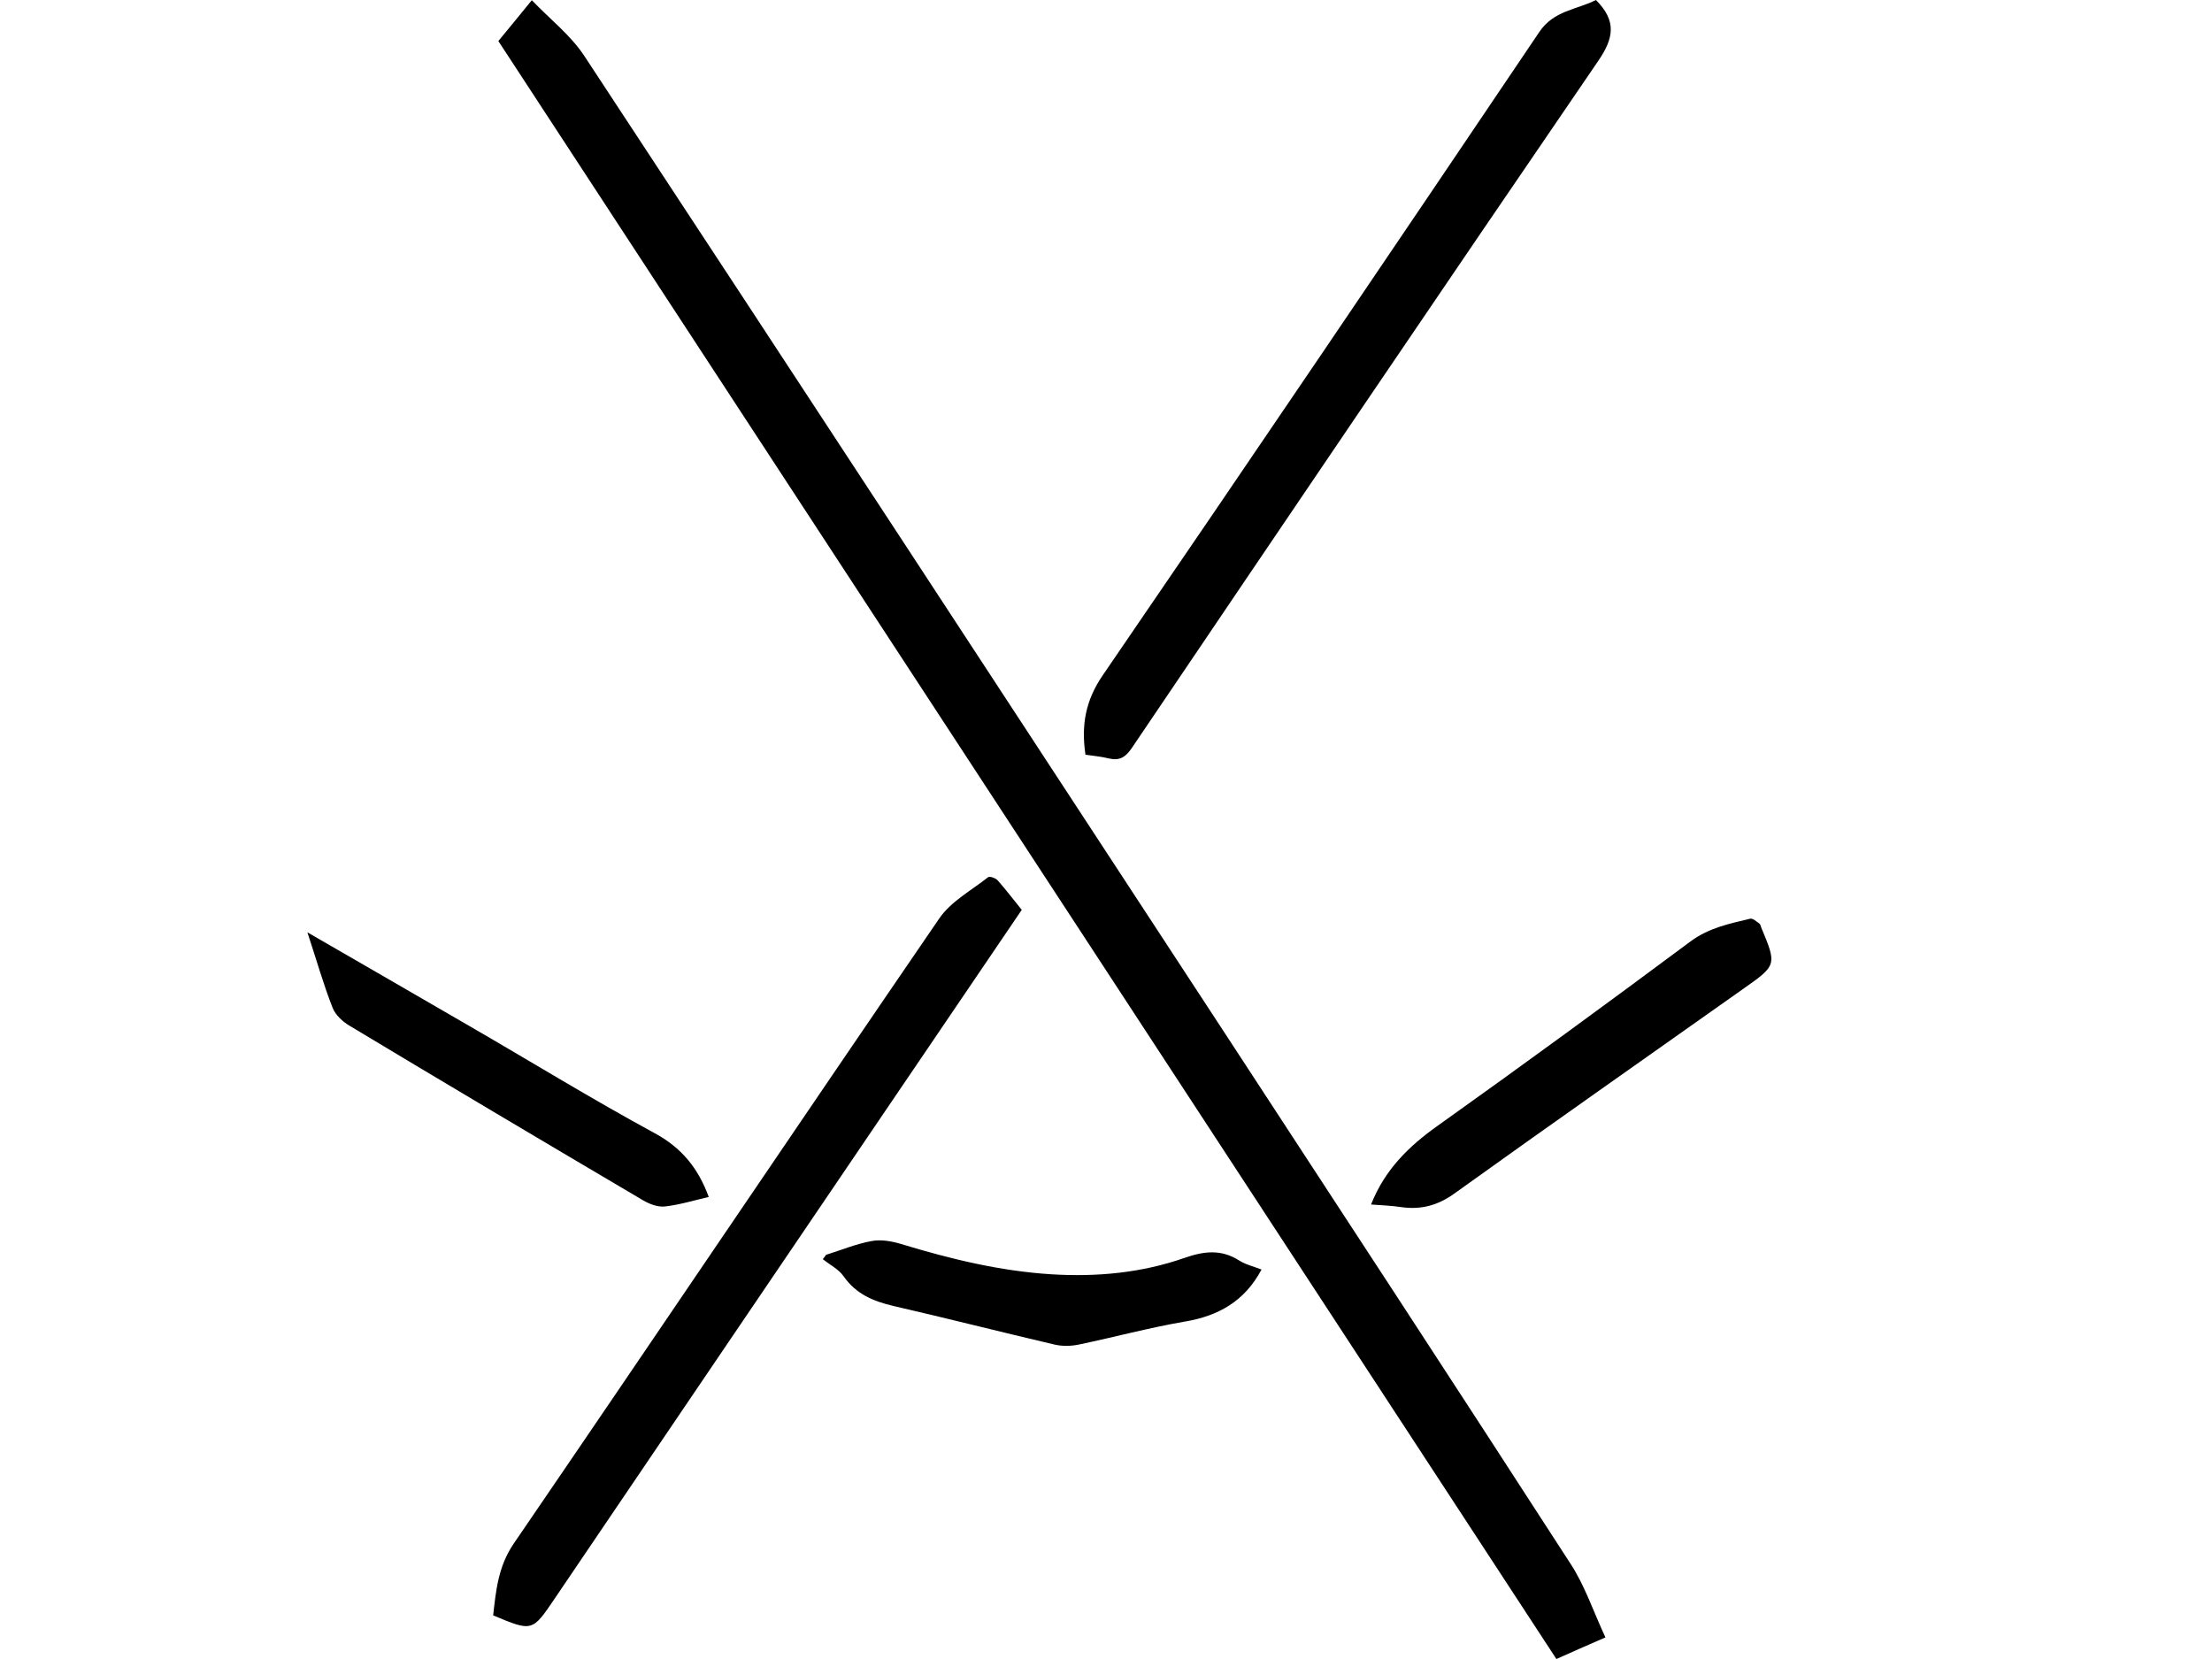 <?xml version="1.0" encoding="utf-8"?>
<!-- Generator: Adobe Illustrator 23.0.3, SVG Export Plug-In . SVG Version: 6.00 Build 0)  -->
<svg version="1.1" id="Layer_1" xmlns="http://www.w3.org/2000/svg" xmlns:xlink="http://www.w3.org/1999/xlink" x="0px" y="0px"
	 viewBox="0 0 1024 768" style="enable-background:new 0 0 1024 768;" xml:space="preserve">
<path d="M743.2,758c-8.4,3.7-15.4,6.7-22.7,10C557.2,518.3,394.1,268.9,230.7,19c4.8-5.9,9.7-11.7,15.5-18.9
	c8.4,8.8,18,16.2,24.3,25.8c99,150.5,197.6,301.2,296.2,451.9c53.6,82,107.2,163.9,160.4,246.2C733.7,734.1,737.6,746,743.2,758z"/>
<path d="M738.8,0c9.8,9.8,8.2,17.8,1,28.3C667.5,134,595.7,240.1,524,346.2c-2.9,4.3-5.7,6.1-10.7,4.9c-3.6-0.9-7.3-1.2-10.8-1.7
	c-2-13.5-0.1-25,8-36.8c67.8-99,135-198.3,202.1-297.8C719.3,4.8,730,4.5,738.8,0z"/>
<path d="M473,421.2c-20.1,29.7-40.1,59-60,88.4C360.9,586.4,308.8,663.2,256.8,740c-10.4,15.4-10.4,15.4-28.5,7.8
	c1.3-11.5,2.3-22.6,9.5-33.2c65.9-96.4,131.1-193.2,197-289.4c5.4-7.9,14.9-13,22.6-19.1c0.7-0.6,3.6,0.4,4.5,1.5
	C465.7,411.9,469.2,416.5,473,421.2z"/>
<path d="M142.3,431.6c25.9,15,50.3,29,74.7,43.2c28.7,16.6,57,34,86.1,49.8c12.6,6.8,20.2,16.4,25,29.5c-6.5,1.5-13.3,3.6-20.2,4.4
	c-3.3,0.4-7.3-1.1-10.3-2.9c-45.3-26.7-90.6-53.6-135.7-80.7c-3.2-1.9-6.6-5-7.9-8.3C149.7,455.7,146.5,444.3,142.3,431.6z"/>
<path d="M382.4,580.9c7-2.2,14-5.1,21.2-6.4c4.3-0.8,9.3,0.1,13.6,1.4c22.7,6.9,45.6,12.5,69.4,14c21.1,1.3,41.8-0.6,61.8-7.6
	c8.9-3.1,16.9-4.1,25.2,1.2c3.2,2,7.1,2.9,10.4,4.2c-7.8,14.7-20,21.5-35.5,24.1c-16.4,2.8-32.6,7.2-48.9,10.6
	c-3.7,0.8-7.9,0.9-11.6,0c-24.8-5.8-49.5-12.1-74.3-17.8c-9.4-2.2-17.4-5.5-23.2-13.8c-2.3-3.3-6.4-5.3-9.6-7.9
	C381.3,582.4,381.9,581.7,382.4,580.9z"/>
<path d="M634.7,557.6c6.4-16.2,17.5-27,30.9-36.5c39.3-28,78.3-56.5,117-85.3c8.5-6.3,18-8.2,27.6-10.5c1.2-0.3,2.9,1.3,4.2,2.2
	c0.5,0.3,0.7,1.2,0.9,1.8c7.3,17.5,7.3,17.5-8.5,28.6c-44.5,31.5-89.2,62.8-133.5,94.6c-7.8,5.6-15.5,7.6-24.7,6.3
	C644.2,558.1,639.6,558,634.7,557.6z"/>
</svg>
